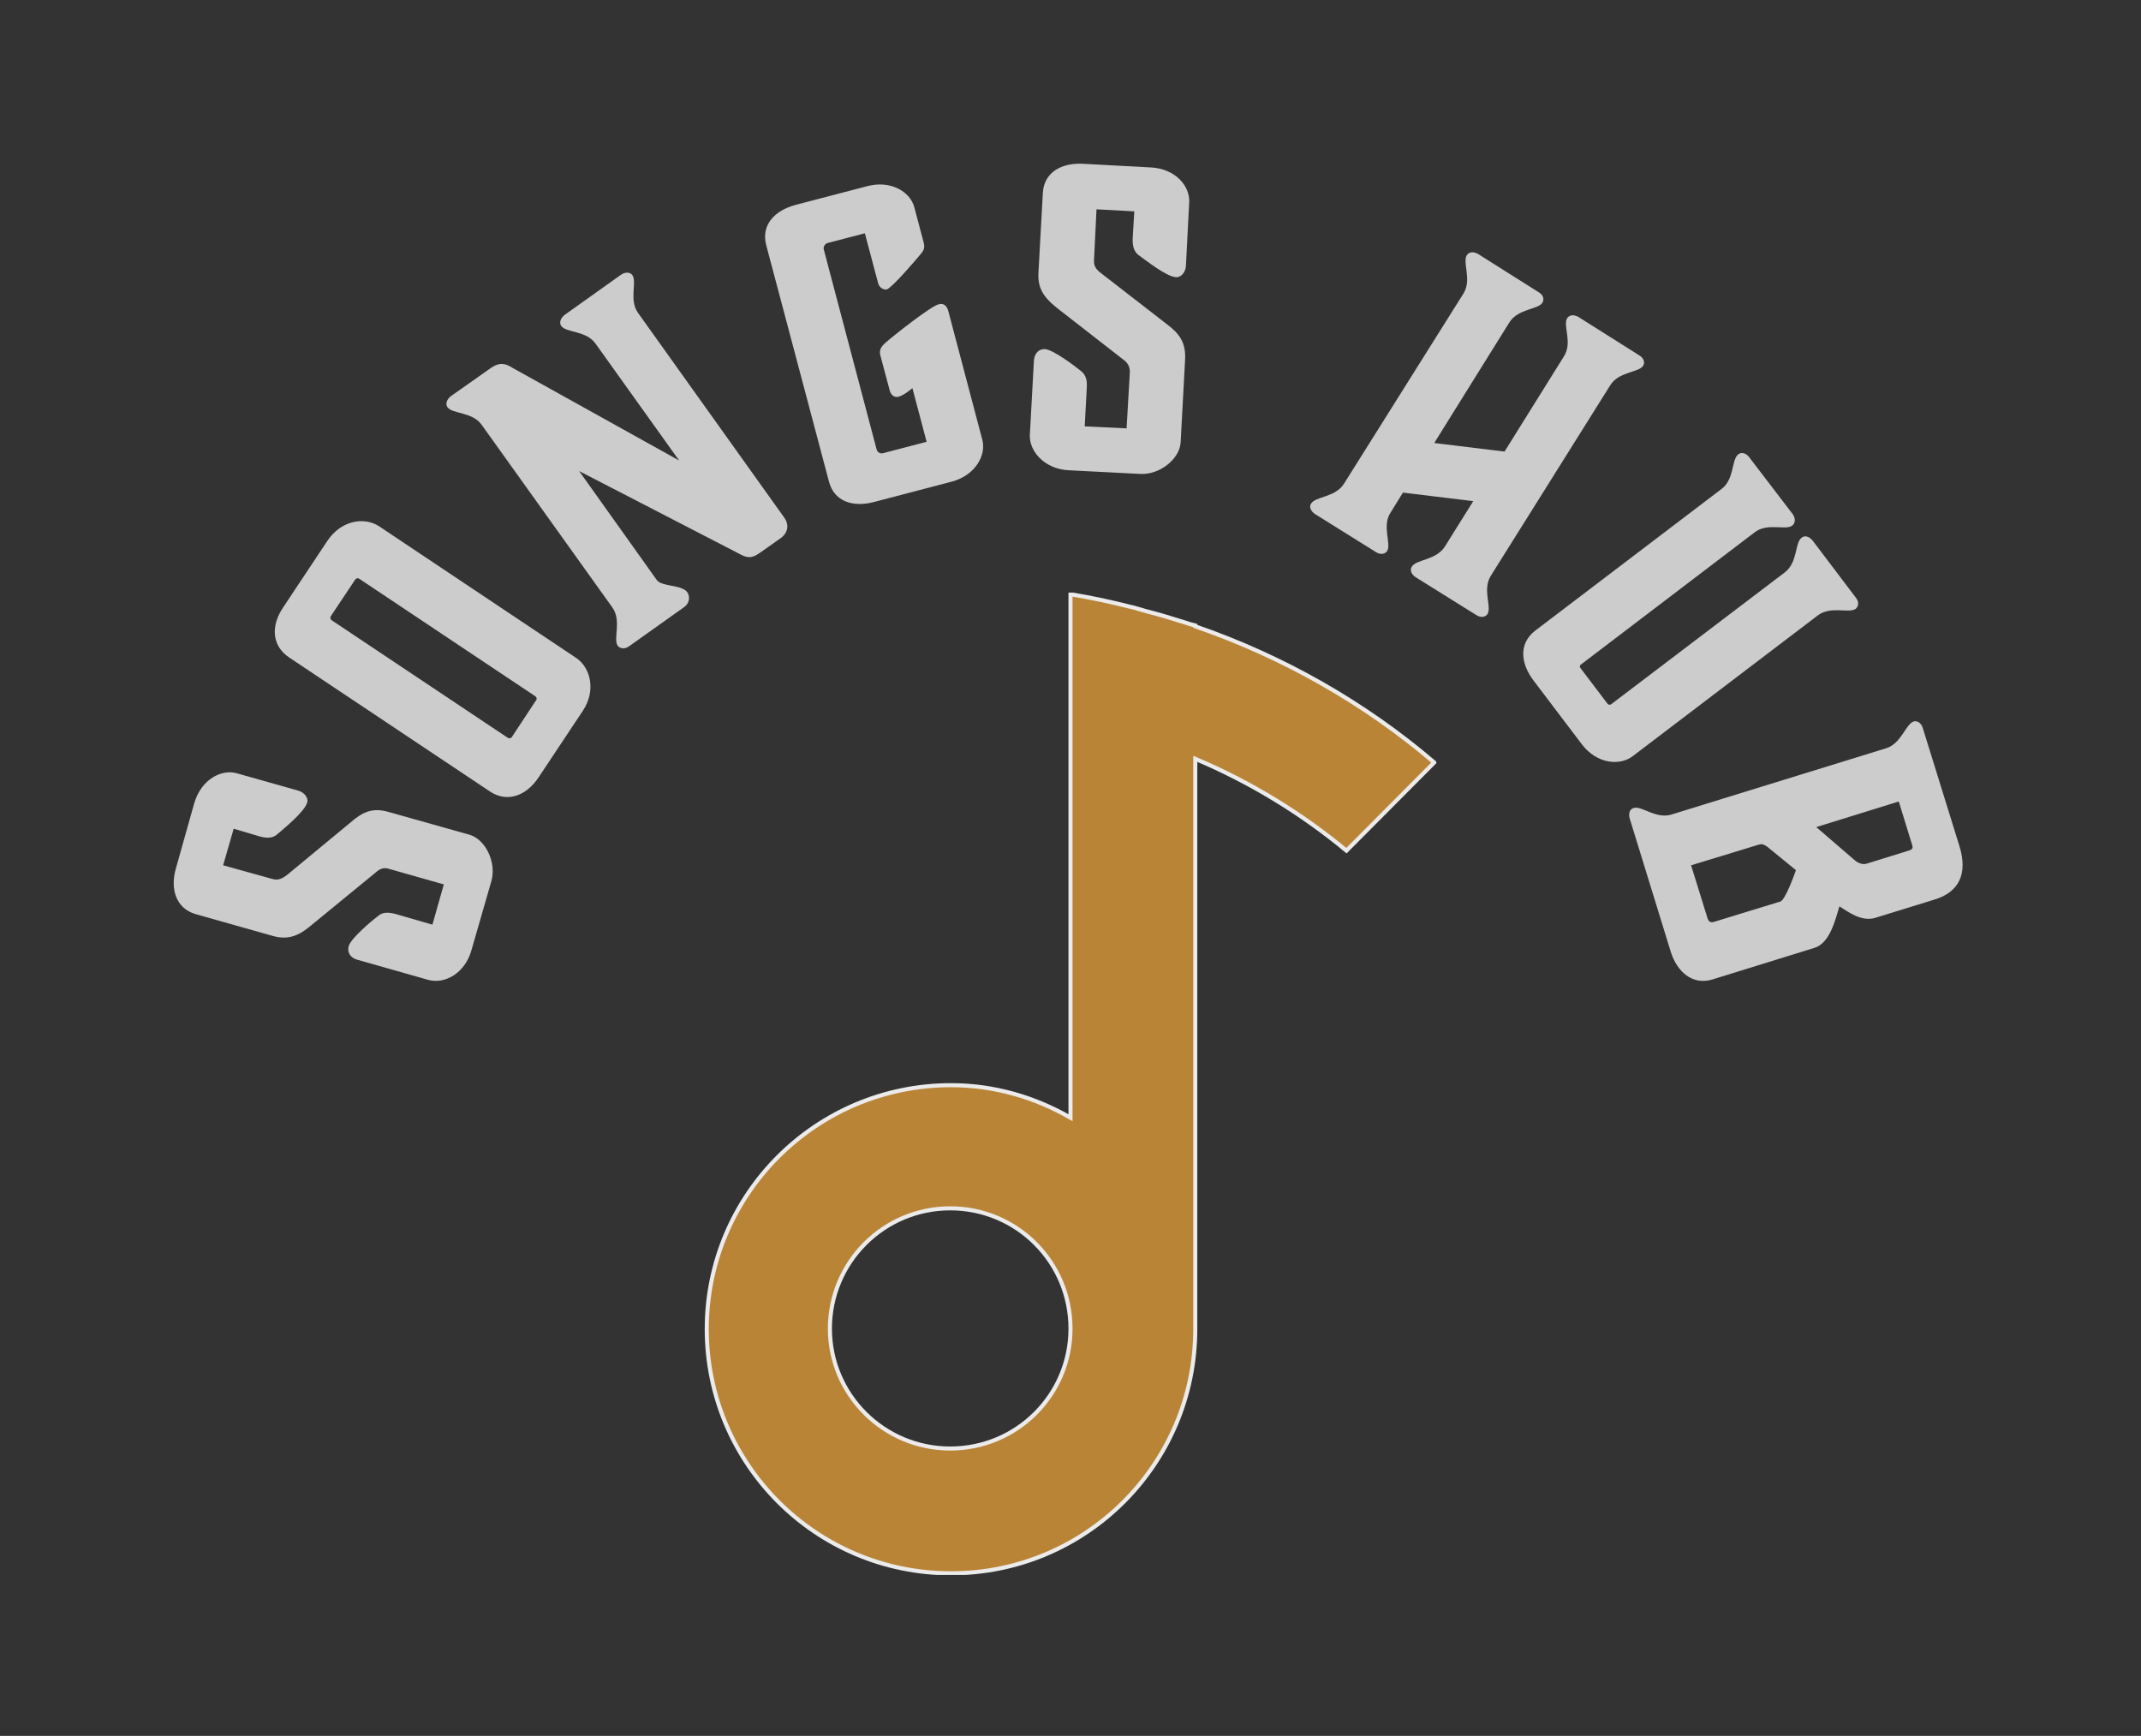 <svg xmlns="http://www.w3.org/2000/svg" version="1.1" xmlns:xlink="http://www.w3.org/1999/xlink" xmlns:svgjs="http://svgjs.dev/svgjs" viewBox="0 0 5.268 4.271"><rect x="0" y="0" width="5.268" height="4.271" fill="#333333" stroke="none"/><g transform="matrix(1,0,0,1,2.634,4.063)"><g><path d=" M -1.474 -1.725 L -1.425 -1.895 C -1.412 -1.941 -1.439 -1.997 -1.478 -2.009 L -1.677 -2.065 C -1.718 -2.077 -1.742 -2.065 -1.772 -2.039 L -1.928 -1.91 C -1.944 -1.898 -1.953 -1.897 -1.966 -1.901 L -2.085 -1.934 L -2.059 -2.024 L -1.995 -2.005 C -1.97 -1.998 -1.959 -2.004 -1.951 -2.011 C -1.936 -2.024 -1.884 -2.066 -1.878 -2.089 C -1.875 -2.098 -1.883 -2.113 -1.901 -2.118 L -2.05 -2.16 C -2.089 -2.172 -2.139 -2.145 -2.156 -2.087 L -2.201 -1.927 C -2.216 -1.876 -2.201 -1.828 -2.153 -1.814 L -1.962 -1.76 C -1.919 -1.748 -1.892 -1.766 -1.865 -1.789 L -1.71 -1.916 C -1.698 -1.927 -1.688 -1.929 -1.676 -1.925 L -1.542 -1.887 L -1.57 -1.788 L -1.66 -1.814 C -1.685 -1.821 -1.696 -1.816 -1.704 -1.809 C -1.72 -1.797 -1.771 -1.754 -1.776 -1.735 C -1.78 -1.721 -1.773 -1.707 -1.756 -1.702 L -1.58 -1.652 C -1.54 -1.641 -1.49 -1.668 -1.474 -1.725 M -1.309 -2.15 L -1.2 -2.314 C -1.166 -2.365 -1.182 -2.421 -1.216 -2.444 L -1.701 -2.768 C -1.738 -2.792 -1.794 -2.783 -1.828 -2.733 L -1.937 -2.569 C -1.967 -2.525 -1.967 -2.475 -1.922 -2.445 L -1.429 -2.116 C -1.386 -2.087 -1.339 -2.105 -1.309 -2.15 M -1.385 -2.248 L -1.818 -2.537 C -1.821 -2.539 -1.822 -2.543 -1.82 -2.547 L -1.76 -2.637 C -1.757 -2.641 -1.753 -2.641 -1.75 -2.639 L -1.317 -2.35 C -1.314 -2.348 -1.312 -2.343 -1.315 -2.34 L -1.375 -2.249 C -1.377 -2.246 -1.382 -2.246 -1.385 -2.248 M -0.951 -2.569 C -0.938 -2.578 -0.935 -2.594 -0.943 -2.606 C -0.957 -2.625 -1.006 -2.619 -1.018 -2.636 L -1.209 -2.904 L -0.816 -2.701 C -0.798 -2.691 -0.786 -2.687 -0.764 -2.703 L -0.713 -2.739 C -0.695 -2.752 -0.692 -2.772 -0.704 -2.789 L -1.064 -3.293 C -1.087 -3.325 -1.066 -3.369 -1.078 -3.386 C -1.083 -3.393 -1.094 -3.395 -1.106 -3.387 L -1.245 -3.288 C -1.256 -3.279 -1.258 -3.268 -1.253 -3.261 C -1.241 -3.244 -1.192 -3.25 -1.169 -3.218 L -0.963 -2.93 L -1.373 -3.158 C -1.386 -3.166 -1.402 -3.175 -1.427 -3.157 L -1.525 -3.088 C -1.536 -3.079 -1.538 -3.068 -1.533 -3.061 C -1.52 -3.044 -1.472 -3.05 -1.449 -3.018 L -1.127 -2.568 C -1.104 -2.535 -1.126 -2.491 -1.114 -2.474 C -1.108 -2.467 -1.097 -2.465 -1.086 -2.473 M -0.473 -3.365 C -0.47 -3.355 -0.459 -3.349 -0.452 -3.351 C -0.44 -3.354 -0.378 -3.426 -0.366 -3.441 C -0.36 -3.449 -0.358 -3.455 -0.362 -3.469 L -0.384 -3.552 C -0.394 -3.592 -0.443 -3.62 -0.5 -3.605 L -0.676 -3.559 C -0.729 -3.545 -0.761 -3.509 -0.749 -3.461 L -0.594 -2.877 C -0.581 -2.829 -0.535 -2.814 -0.483 -2.828 L -0.292 -2.878 C -0.233 -2.894 -0.207 -2.944 -0.217 -2.981 L -0.301 -3.299 C -0.305 -3.312 -0.314 -3.318 -0.325 -3.314 C -0.343 -3.31 -0.436 -3.237 -0.456 -3.219 C -0.466 -3.21 -0.471 -3.202 -0.468 -3.189 L -0.445 -3.103 C -0.442 -3.09 -0.432 -3.084 -0.423 -3.087 C -0.41 -3.09 -0.389 -3.108 -0.389 -3.108 L -0.354 -2.976 L -0.461 -2.948 C -0.468 -2.946 -0.475 -2.95 -0.477 -2.957 L -0.607 -3.449 C -0.609 -3.456 -0.604 -3.463 -0.598 -3.465 L -0.506 -3.489 M -0.005 -2.906 L 0.171 -2.897 C 0.219 -2.894 0.268 -2.933 0.271 -2.974 L 0.282 -3.179 C 0.284 -3.222 0.267 -3.243 0.235 -3.267 L 0.075 -3.391 C 0.059 -3.403 0.057 -3.412 0.058 -3.426 L 0.064 -3.548 L 0.157 -3.543 L 0.153 -3.477 C 0.152 -3.451 0.16 -3.441 0.168 -3.435 C 0.185 -3.423 0.236 -3.382 0.26 -3.381 C 0.27 -3.38 0.283 -3.391 0.284 -3.409 L 0.292 -3.564 C 0.295 -3.605 0.258 -3.648 0.198 -3.651 L 0.031 -3.66 C -0.022 -3.663 -0.065 -3.639 -0.068 -3.589 L -0.079 -3.39 C -0.081 -3.346 -0.057 -3.324 -0.029 -3.302 L 0.129 -3.179 C 0.142 -3.17 0.146 -3.16 0.146 -3.147 L 0.138 -3.009 L 0.035 -3.014 L 0.04 -3.108 C 0.042 -3.134 0.034 -3.143 0.026 -3.15 C 0.01 -3.163 -0.043 -3.203 -0.063 -3.204 C -0.077 -3.205 -0.089 -3.194 -0.09 -3.176 L -0.1 -2.993 C -0.102 -2.953 -0.064 -2.909 -0.005 -2.906 M 1.328 -3.115 C 1.349 -3.149 1.398 -3.146 1.409 -3.163 C 1.414 -3.171 1.411 -3.182 1.399 -3.189 L 1.25 -3.283 C 1.238 -3.29 1.227 -3.288 1.222 -3.28 C 1.211 -3.262 1.236 -3.22 1.214 -3.186 L 1.068 -2.952 L 0.895 -2.973 L 1.08 -3.27 C 1.102 -3.304 1.15 -3.301 1.161 -3.318 C 1.166 -3.326 1.164 -3.337 1.152 -3.344 L 1.003 -3.438 C 0.991 -3.445 0.98 -3.443 0.975 -3.435 C 0.964 -3.417 0.988 -3.375 0.967 -3.341 L 0.673 -2.873 C 0.652 -2.839 0.603 -2.842 0.592 -2.824 C 0.587 -2.817 0.59 -2.806 0.602 -2.798 L 0.751 -2.705 C 0.763 -2.697 0.774 -2.7 0.779 -2.707 C 0.79 -2.725 0.766 -2.768 0.787 -2.801 L 0.818 -2.851 L 0.991 -2.83 L 0.921 -2.718 C 0.899 -2.684 0.851 -2.687 0.84 -2.669 C 0.835 -2.662 0.837 -2.651 0.849 -2.643 L 0.998 -2.55 C 1.01 -2.542 1.021 -2.545 1.026 -2.552 C 1.037 -2.57 1.013 -2.612 1.034 -2.646 M 1.839 -2.549 C 1.871 -2.573 1.915 -2.553 1.932 -2.565 C 1.939 -2.571 1.941 -2.582 1.932 -2.593 L 1.826 -2.733 C 1.817 -2.744 1.806 -2.746 1.799 -2.74 C 1.782 -2.728 1.79 -2.68 1.758 -2.655 L 1.33 -2.33 C 1.327 -2.328 1.323 -2.329 1.321 -2.332 L 1.255 -2.419 C 1.252 -2.422 1.253 -2.426 1.256 -2.428 L 1.683 -2.753 C 1.715 -2.778 1.76 -2.757 1.776 -2.77 C 1.783 -2.775 1.785 -2.787 1.777 -2.798 L 1.67 -2.938 C 1.662 -2.949 1.65 -2.951 1.643 -2.945 C 1.626 -2.932 1.634 -2.884 1.602 -2.86 L 1.143 -2.511 C 1.102 -2.479 1.108 -2.43 1.139 -2.389 L 1.258 -2.232 C 1.295 -2.183 1.352 -2.178 1.384 -2.203 M 1.527 -1.934 L 1.694 -1.985 C 1.701 -1.987 1.705 -1.986 1.714 -1.98 L 1.785 -1.922 C 1.785 -1.922 1.76 -1.85 1.747 -1.845 L 1.584 -1.795 C 1.575 -1.792 1.57 -1.795 1.567 -1.805 M 2.07 -1.987 C 2.074 -1.976 2.072 -1.973 2.062 -1.97 L 1.959 -1.938 C 1.95 -1.935 1.938 -1.939 1.929 -1.947 L 1.835 -2.028 L 2.038 -2.091 M 1.477 -1.721 C 1.492 -1.673 1.53 -1.638 1.579 -1.653 L 1.831 -1.731 C 1.869 -1.743 1.882 -1.801 1.892 -1.833 C 1.914 -1.819 1.947 -1.794 1.981 -1.805 L 2.127 -1.85 C 2.185 -1.868 2.209 -1.912 2.187 -1.982 L 2.097 -2.272 C 2.093 -2.285 2.083 -2.29 2.075 -2.288 C 2.055 -2.282 2.045 -2.234 2.007 -2.222 L 1.479 -2.059 C 1.44 -2.047 1.406 -2.081 1.386 -2.075 C 1.377 -2.073 1.372 -2.063 1.376 -2.049" fill="#cccccc" fill-rule="nonzero"></path></g><g clip-path="url(&quot;#SvgjsClipPath1001&quot;)"><g clip-path="url(&quot;#a&quot;)"><path d=" M 0.896 -2.187 C 0.725 -2.333 0.525 -2.448 0.307 -2.523 L 0.307 -2.524 C 0.3 -2.527 0.291 -2.529 0.284 -2.531 C 0.252 -2.542 0.219 -2.551 0.187 -2.56 C 0.172 -2.564 0.158 -2.568 0.143 -2.572 C 0.096 -2.583 0.049 -2.594 0 -2.601 L 0 -2.377 L 0 -1.313 C -0.087 -1.363 -0.187 -1.393 -0.294 -1.393 C -0.627 -1.393 -0.896 -1.124 -0.896 -0.792 C -0.896 -0.461 -0.627 -0.192 -0.294 -0.192 C 0.038 -0.192 0.307 -0.461 0.307 -0.792 L 0.307 -0.793 L 0.307 -2.197 C 0.443 -2.139 0.568 -2.063 0.68 -1.97 Z M 0 -0.794 L 0 -0.794 C 0 -0.631 -0.132 -0.498 -0.296 -0.498 C -0.459 -0.498 -0.592 -0.631 -0.592 -0.794 C -0.592 -0.957 -0.459 -1.09 -0.296 -1.09 C -0.132 -1.09 0 -0.957 0 -0.794" fill="#ba8437" transform="matrix(1,0,0,1,0,0)" fill-rule="nonzero"></path></g><g clip-path="url(&quot;#a&quot;)"><path d=" M 0.895 -2.187 C 0.724 -2.333 0.524 -2.447 0.307 -2.522 L 0.307 -2.524 C 0.299 -2.526 0.291 -2.528 0.283 -2.531 C 0.251 -2.541 0.219 -2.551 0.187 -2.559 C 0.172 -2.563 0.158 -2.568 0.143 -2.571 C 0.096 -2.583 0.048 -2.593 0 -2.601 L 0 -2.376 L 0 -1.313 C -0.087 -1.363 -0.187 -1.393 -0.294 -1.393 C -0.626 -1.393 -0.895 -1.124 -0.895 -0.793 C -0.895 -0.461 -0.626 -0.192 -0.294 -0.192 C 0.038 -0.192 0.307 -0.461 0.307 -0.793 C 0.307 -0.793 0.307 -0.793 0.307 -0.793 L 0.307 -2.196 C 0.442 -2.139 0.568 -2.062 0.679 -1.97 Z M 0 -0.794 L 0 -0.794 C 0 -0.631 -0.132 -0.499 -0.296 -0.499 C -0.459 -0.499 -0.592 -0.631 -0.592 -0.794 C -0.592 -0.958 -0.459 -1.09 -0.296 -1.09 C -0.132 -1.09 0 -0.958 0 -0.794 Z" fill="none" transform="matrix(1,0,0,1,0,0)" fill-rule="nonzero" stroke-dasharray="none" stroke-miterlimit="10" stroke-linejoin="miter" stroke-linecap="butt" stroke-width="0.01" stroke="#ebebeb"></path></g></g></g><defs><clipPath id="SvgjsClipPath1001"><path d=" M -0.9 -2.605 h 1.8 v 2.418 h -1.8 Z"></path></clipPath><clipPath id="a"><path d=" M -0.9 -0.188 L 0.902 -0.188 L 0.902 -2.606 L -0.9 -2.606 Z"></path></clipPath></defs></svg>